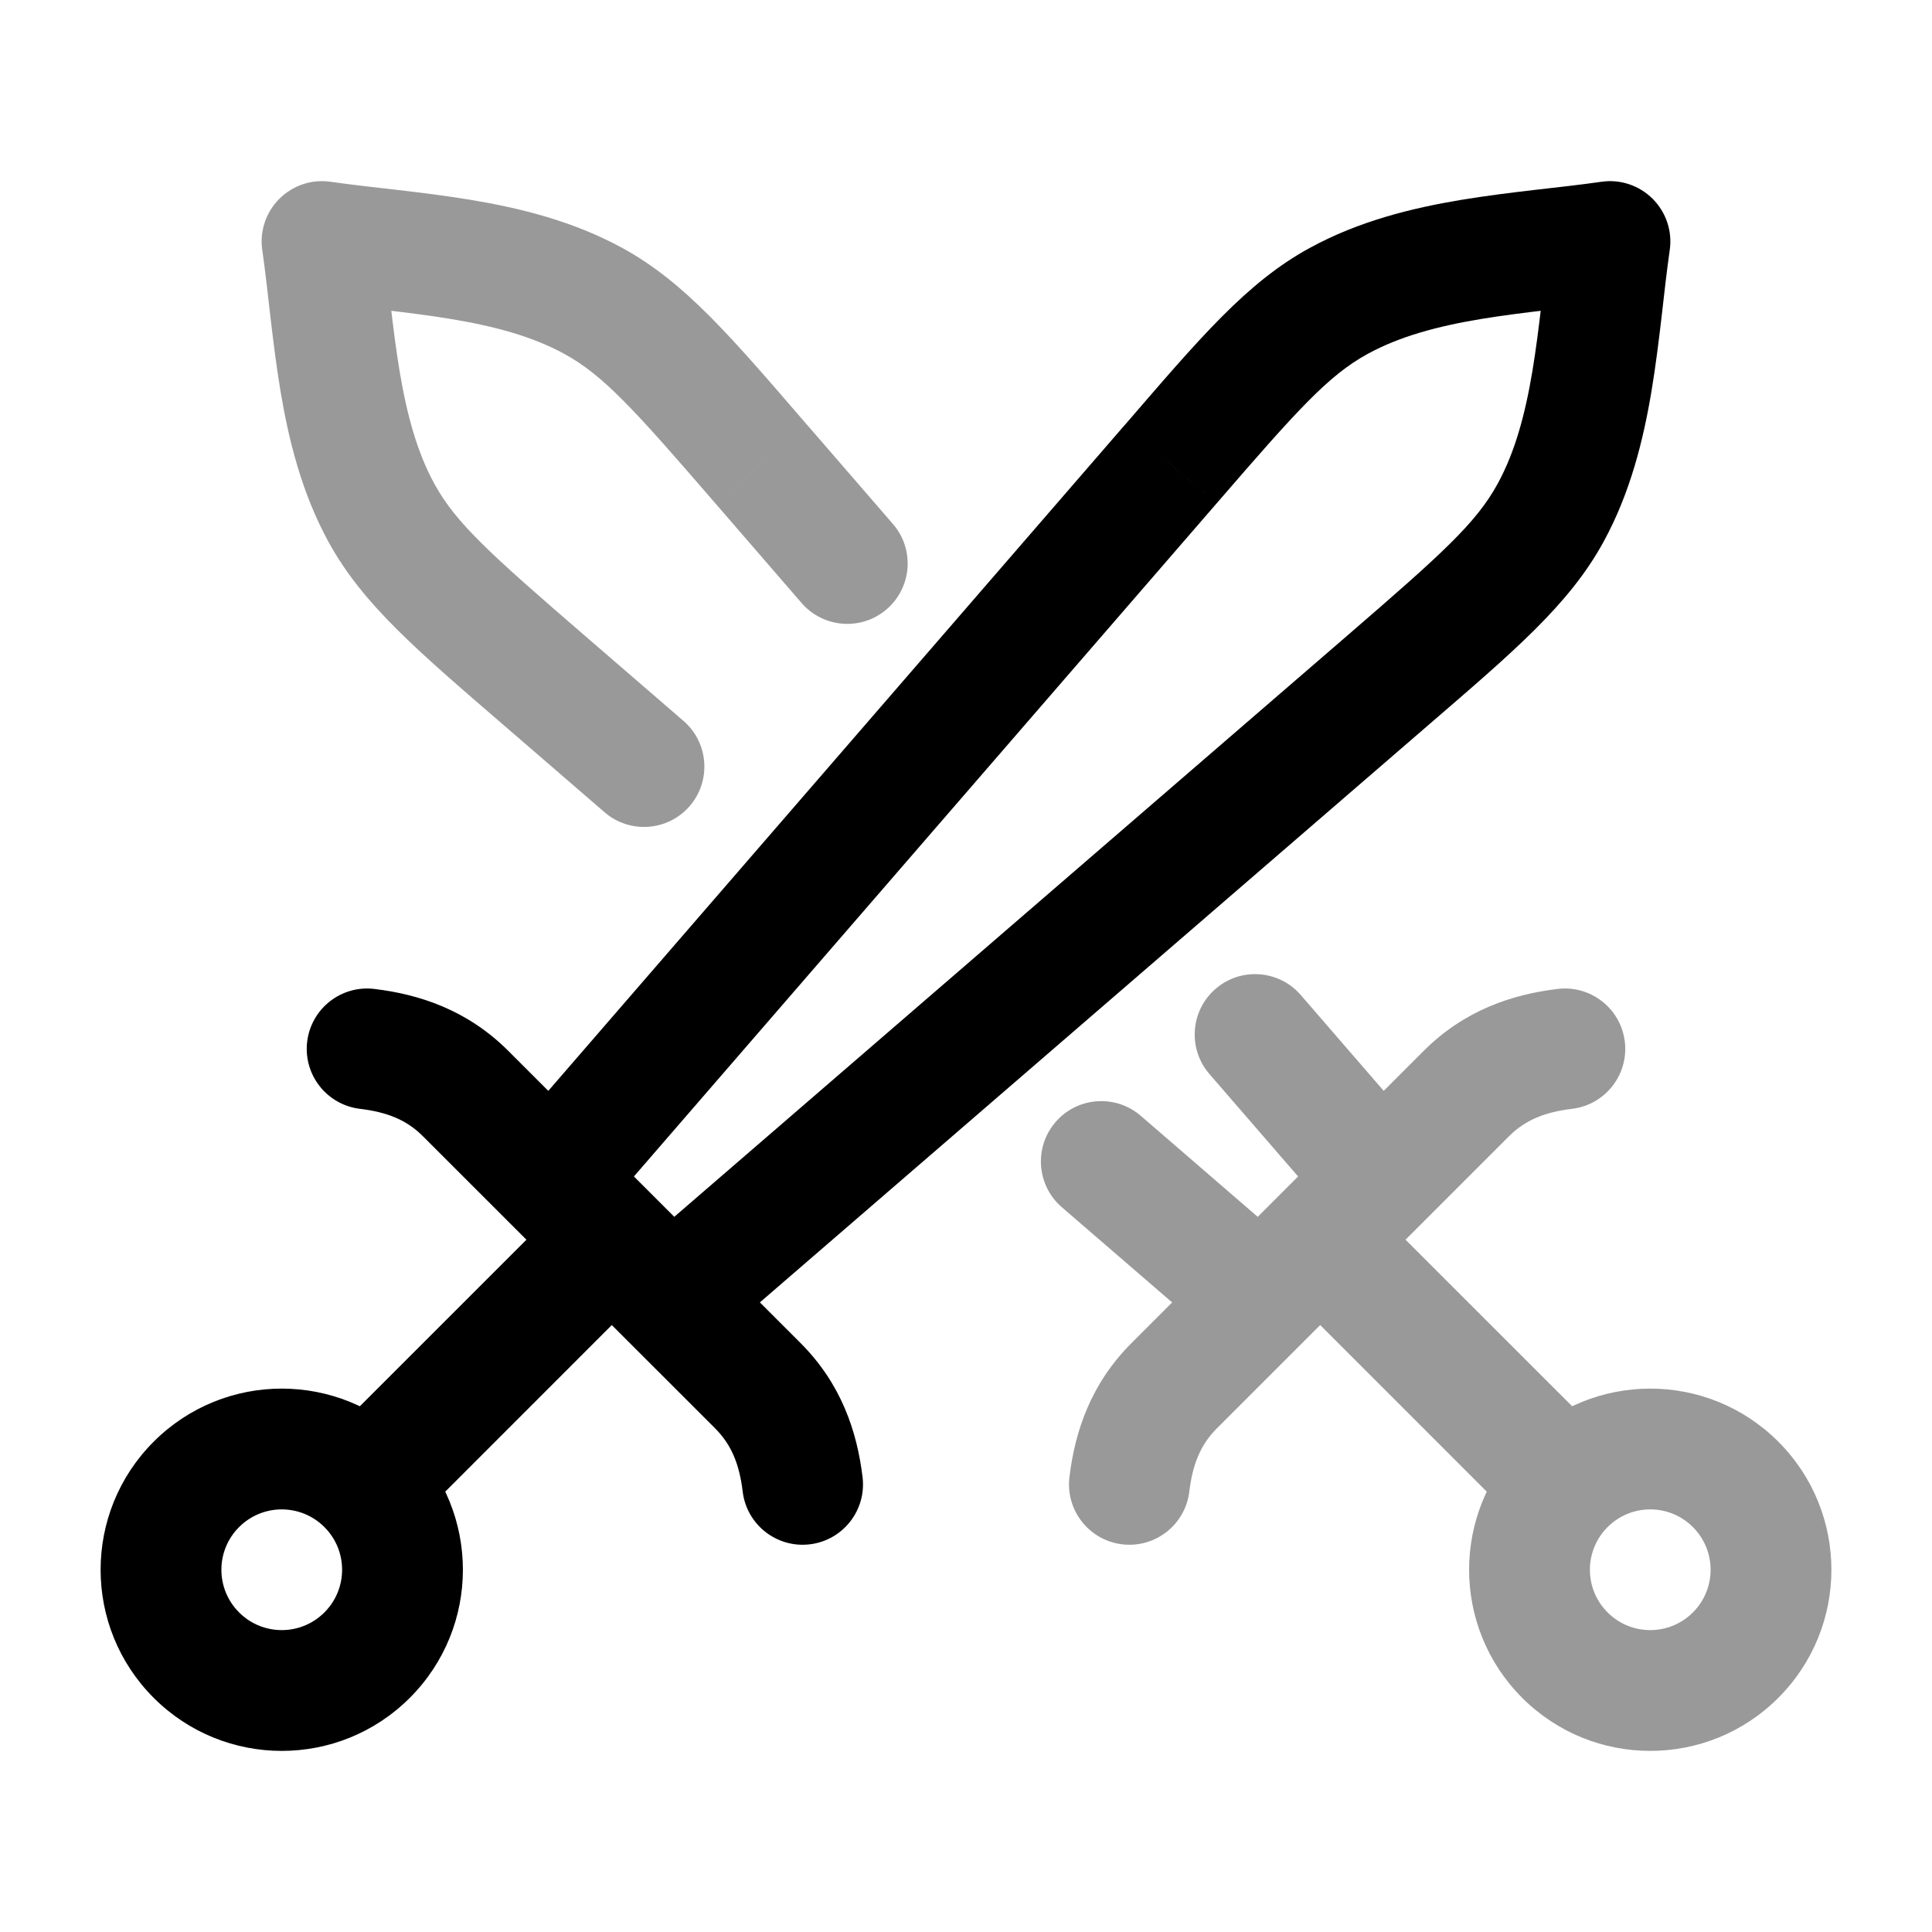 <svg width="24" height="24" viewBox="0 0 24 24" fill="none" xmlns="http://www.w3.org/2000/svg">
<path opacity="0.4" d="M15.87 15.93C15.577 15.637 15.577 15.163 15.87 14.87C16.163 14.577 16.637 14.577 16.93 14.87L15.87 15.93ZM18.214 13.586L18.744 14.116L18.214 13.586ZM14.586 17.214L15.116 17.744L15.116 17.744L14.586 17.214ZM16.151 15.571C16.465 15.842 16.5 16.316 16.229 16.629C15.958 16.942 15.484 16.977 15.171 16.706L16.151 15.571ZM6.767 8.458L6.277 9.025L6.277 9.025L6.767 8.458ZM4 3L3.258 3.106C3.224 2.872 3.303 2.637 3.47 2.47C3.637 2.303 3.872 2.224 4.106 2.258L4 3ZM9.458 5.767L8.891 6.258L8.89 6.257L9.458 5.767ZM17.716 14.16C17.987 14.473 17.953 14.947 17.64 15.218C17.327 15.489 16.853 15.455 16.582 15.142L17.716 14.16ZM7.37 3.738L7.01 4.396L7.37 3.738ZM4.738 6.37L4.08 6.73V6.73L4.738 6.37ZM8.49 8.955C8.804 9.226 8.838 9.699 8.568 10.013C8.297 10.326 7.823 10.361 7.51 10.09L8.49 8.955ZM11.092 6.509C11.364 6.822 11.329 7.296 11.016 7.567C10.703 7.838 10.229 7.804 9.958 7.491L11.092 6.509ZM13.19 14.996C12.877 14.725 12.842 14.252 13.113 13.938C13.383 13.625 13.857 13.59 14.171 13.861L13.19 14.996ZM15.024 13.342C14.753 13.029 14.787 12.555 15.1 12.284C15.413 12.013 15.887 12.047 16.158 12.36L15.024 13.342ZM14.774 18.53C14.724 18.941 14.35 19.234 13.939 19.184C13.528 19.134 13.235 18.76 13.285 18.349L14.774 18.53ZM19.349 12.285C19.76 12.235 20.134 12.528 20.184 12.939C20.234 13.35 19.941 13.724 19.53 13.774L19.349 12.285ZM18.909 18.97L15.87 15.93L16.93 14.87L19.97 17.909L18.909 18.97ZM19.97 20.03C20.263 20.323 20.737 20.323 21.03 20.03L22.091 21.091C21.212 21.97 19.788 21.97 18.909 21.091L19.97 20.03ZM21.03 20.03C21.323 19.737 21.323 19.263 21.03 18.97L22.091 17.909C22.97 18.788 22.97 20.212 22.091 21.091L21.03 20.03ZM21.03 18.97C20.737 18.677 20.263 18.677 19.97 18.97L18.909 17.909C19.788 17.03 21.212 17.03 22.091 17.909L21.03 18.97ZM19.97 18.97C19.677 19.263 19.677 19.737 19.97 20.03L18.909 21.091C18.03 20.212 18.03 18.788 18.909 17.909L19.97 18.97ZM18.744 14.116L15.116 17.744L14.056 16.684L17.684 13.056L18.744 14.116ZM8.89 6.257C7.886 5.095 7.499 4.663 7.01 4.396L7.73 3.08C8.512 3.507 9.093 4.197 10.025 5.277L8.89 6.257ZM6.277 9.025C5.197 8.093 4.507 7.512 4.08 6.73L5.396 6.01C5.663 6.499 6.095 6.886 7.257 7.89L6.277 9.025ZM4.08 6.73C3.747 6.121 3.585 5.463 3.483 4.85C3.432 4.541 3.394 4.234 3.36 3.943C3.326 3.646 3.296 3.372 3.258 3.106L4.742 2.894C4.784 3.185 4.817 3.486 4.85 3.769C4.884 4.057 4.918 4.334 4.963 4.604C5.053 5.146 5.18 5.615 5.396 6.01L4.08 6.73ZM4.106 2.258C4.372 2.296 4.646 2.326 4.943 2.36C5.234 2.394 5.541 2.432 5.85 2.483C6.463 2.585 7.121 2.747 7.73 3.08L7.01 4.396C6.615 4.18 6.146 4.053 5.604 3.963C5.334 3.918 5.057 3.884 4.769 3.85C4.486 3.817 4.185 3.784 3.894 3.742L4.106 2.258ZM7.51 10.09L6.277 9.025L7.257 7.89L8.49 8.955L7.51 10.09ZM10.025 5.276L11.092 6.509L9.958 7.491L8.891 6.258L10.025 5.276ZM15.171 16.706L13.19 14.996L14.171 13.861L16.151 15.571L15.171 16.706ZM16.158 12.36L17.716 14.16L16.582 15.142L15.024 13.342L16.158 12.36ZM15.116 17.744C14.913 17.948 14.815 18.189 14.774 18.53L13.285 18.349C13.353 17.785 13.548 17.192 14.056 16.684L15.116 17.744ZM19.53 13.774C19.189 13.815 18.948 13.913 18.744 14.116L17.684 13.056C18.192 12.548 18.785 12.353 19.349 12.285L19.53 13.774Z" fill="currentColor"/>
<path d="M8.13 15.93C8.423 15.637 8.423 15.163 8.13 14.87C7.837 14.577 7.363 14.577 7.07 14.87L8.13 15.93ZM5.786 13.586L5.255 14.116L5.786 13.586ZM9.414 17.214L8.884 17.744L8.884 17.744L9.414 17.214ZM7.849 15.571C7.535 15.842 7.5 16.316 7.771 16.629C8.042 16.942 8.516 16.977 8.829 16.706L7.849 15.571ZM17.233 8.458L17.723 9.025L17.723 9.025L17.233 8.458ZM20 3L20.742 3.106C20.776 2.872 20.697 2.637 20.53 2.47C20.363 2.303 20.128 2.224 19.894 2.258L20 3ZM14.542 5.767L15.109 6.258L15.11 6.257L14.542 5.767ZM6.284 14.16C6.013 14.473 6.047 14.947 6.36 15.218C6.673 15.489 7.147 15.455 7.418 15.142L6.284 14.16ZM16.63 3.738L16.99 4.396L16.63 3.738ZM19.262 6.37L19.92 6.73V6.73L19.262 6.37ZM4.651 12.285C4.24 12.235 3.866 12.528 3.816 12.939C3.766 13.35 4.059 13.724 4.47 13.774L4.651 12.285ZM9.226 18.53C9.276 18.941 9.65 19.234 10.061 19.184C10.472 19.134 10.765 18.76 10.715 18.349L9.226 18.53ZM5.091 18.97L8.13 15.93L7.07 14.87L4.03 17.909L5.091 18.97ZM4.03 20.03C3.737 20.323 3.263 20.323 2.97 20.03L1.909 21.091C2.788 21.97 4.212 21.97 5.091 21.091L4.03 20.03ZM2.97 20.03C2.677 19.737 2.677 19.263 2.97 18.97L1.909 17.909C1.03 18.788 1.03 20.212 1.909 21.091L2.97 20.03ZM2.97 18.97C3.263 18.677 3.737 18.677 4.03 18.97L5.091 17.909C4.212 17.03 2.788 17.03 1.909 17.909L2.97 18.97ZM4.03 18.97C4.323 19.263 4.323 19.737 4.03 20.03L5.091 21.091C5.97 20.212 5.97 18.788 5.091 17.909L4.03 18.97ZM5.255 14.116L8.884 17.744L9.945 16.684L6.316 13.056L5.255 14.116ZM8.829 16.706L17.723 9.025L16.743 7.89L7.849 15.571L8.829 16.706ZM13.975 5.276L6.284 14.16L7.418 15.142L15.109 6.258L13.975 5.276ZM15.11 6.257C16.114 5.095 16.501 4.663 16.99 4.396L16.27 3.08C15.488 3.507 14.907 4.197 13.975 5.277L15.11 6.257ZM17.723 9.025C18.803 8.093 19.493 7.512 19.92 6.73L18.604 6.01C18.337 6.499 17.905 6.886 16.743 7.89L17.723 9.025ZM19.92 6.73C20.253 6.121 20.415 5.463 20.517 4.85C20.568 4.541 20.606 4.234 20.64 3.943C20.674 3.646 20.704 3.372 20.742 3.106L19.258 2.894C19.216 3.185 19.183 3.486 19.15 3.769C19.116 4.057 19.082 4.334 19.037 4.604C18.947 5.146 18.82 5.615 18.604 6.01L19.92 6.73ZM19.894 2.258C19.628 2.296 19.354 2.326 19.057 2.36C18.767 2.394 18.459 2.432 18.151 2.483C17.537 2.585 16.879 2.747 16.27 3.08L16.99 4.396C17.385 4.18 17.854 4.053 18.396 3.963C18.666 3.918 18.943 3.884 19.231 3.85C19.514 3.817 19.815 3.784 20.106 3.742L19.894 2.258ZM4.47 13.774C4.811 13.815 5.053 13.913 5.255 14.116L6.316 13.056C5.808 12.548 5.215 12.353 4.651 12.285L4.47 13.774ZM8.884 17.744C9.087 17.948 9.185 18.189 9.226 18.53L10.715 18.349C10.647 17.785 10.452 17.192 9.945 16.684L8.884 17.744Z" fill="currentColor"/>
</svg>
